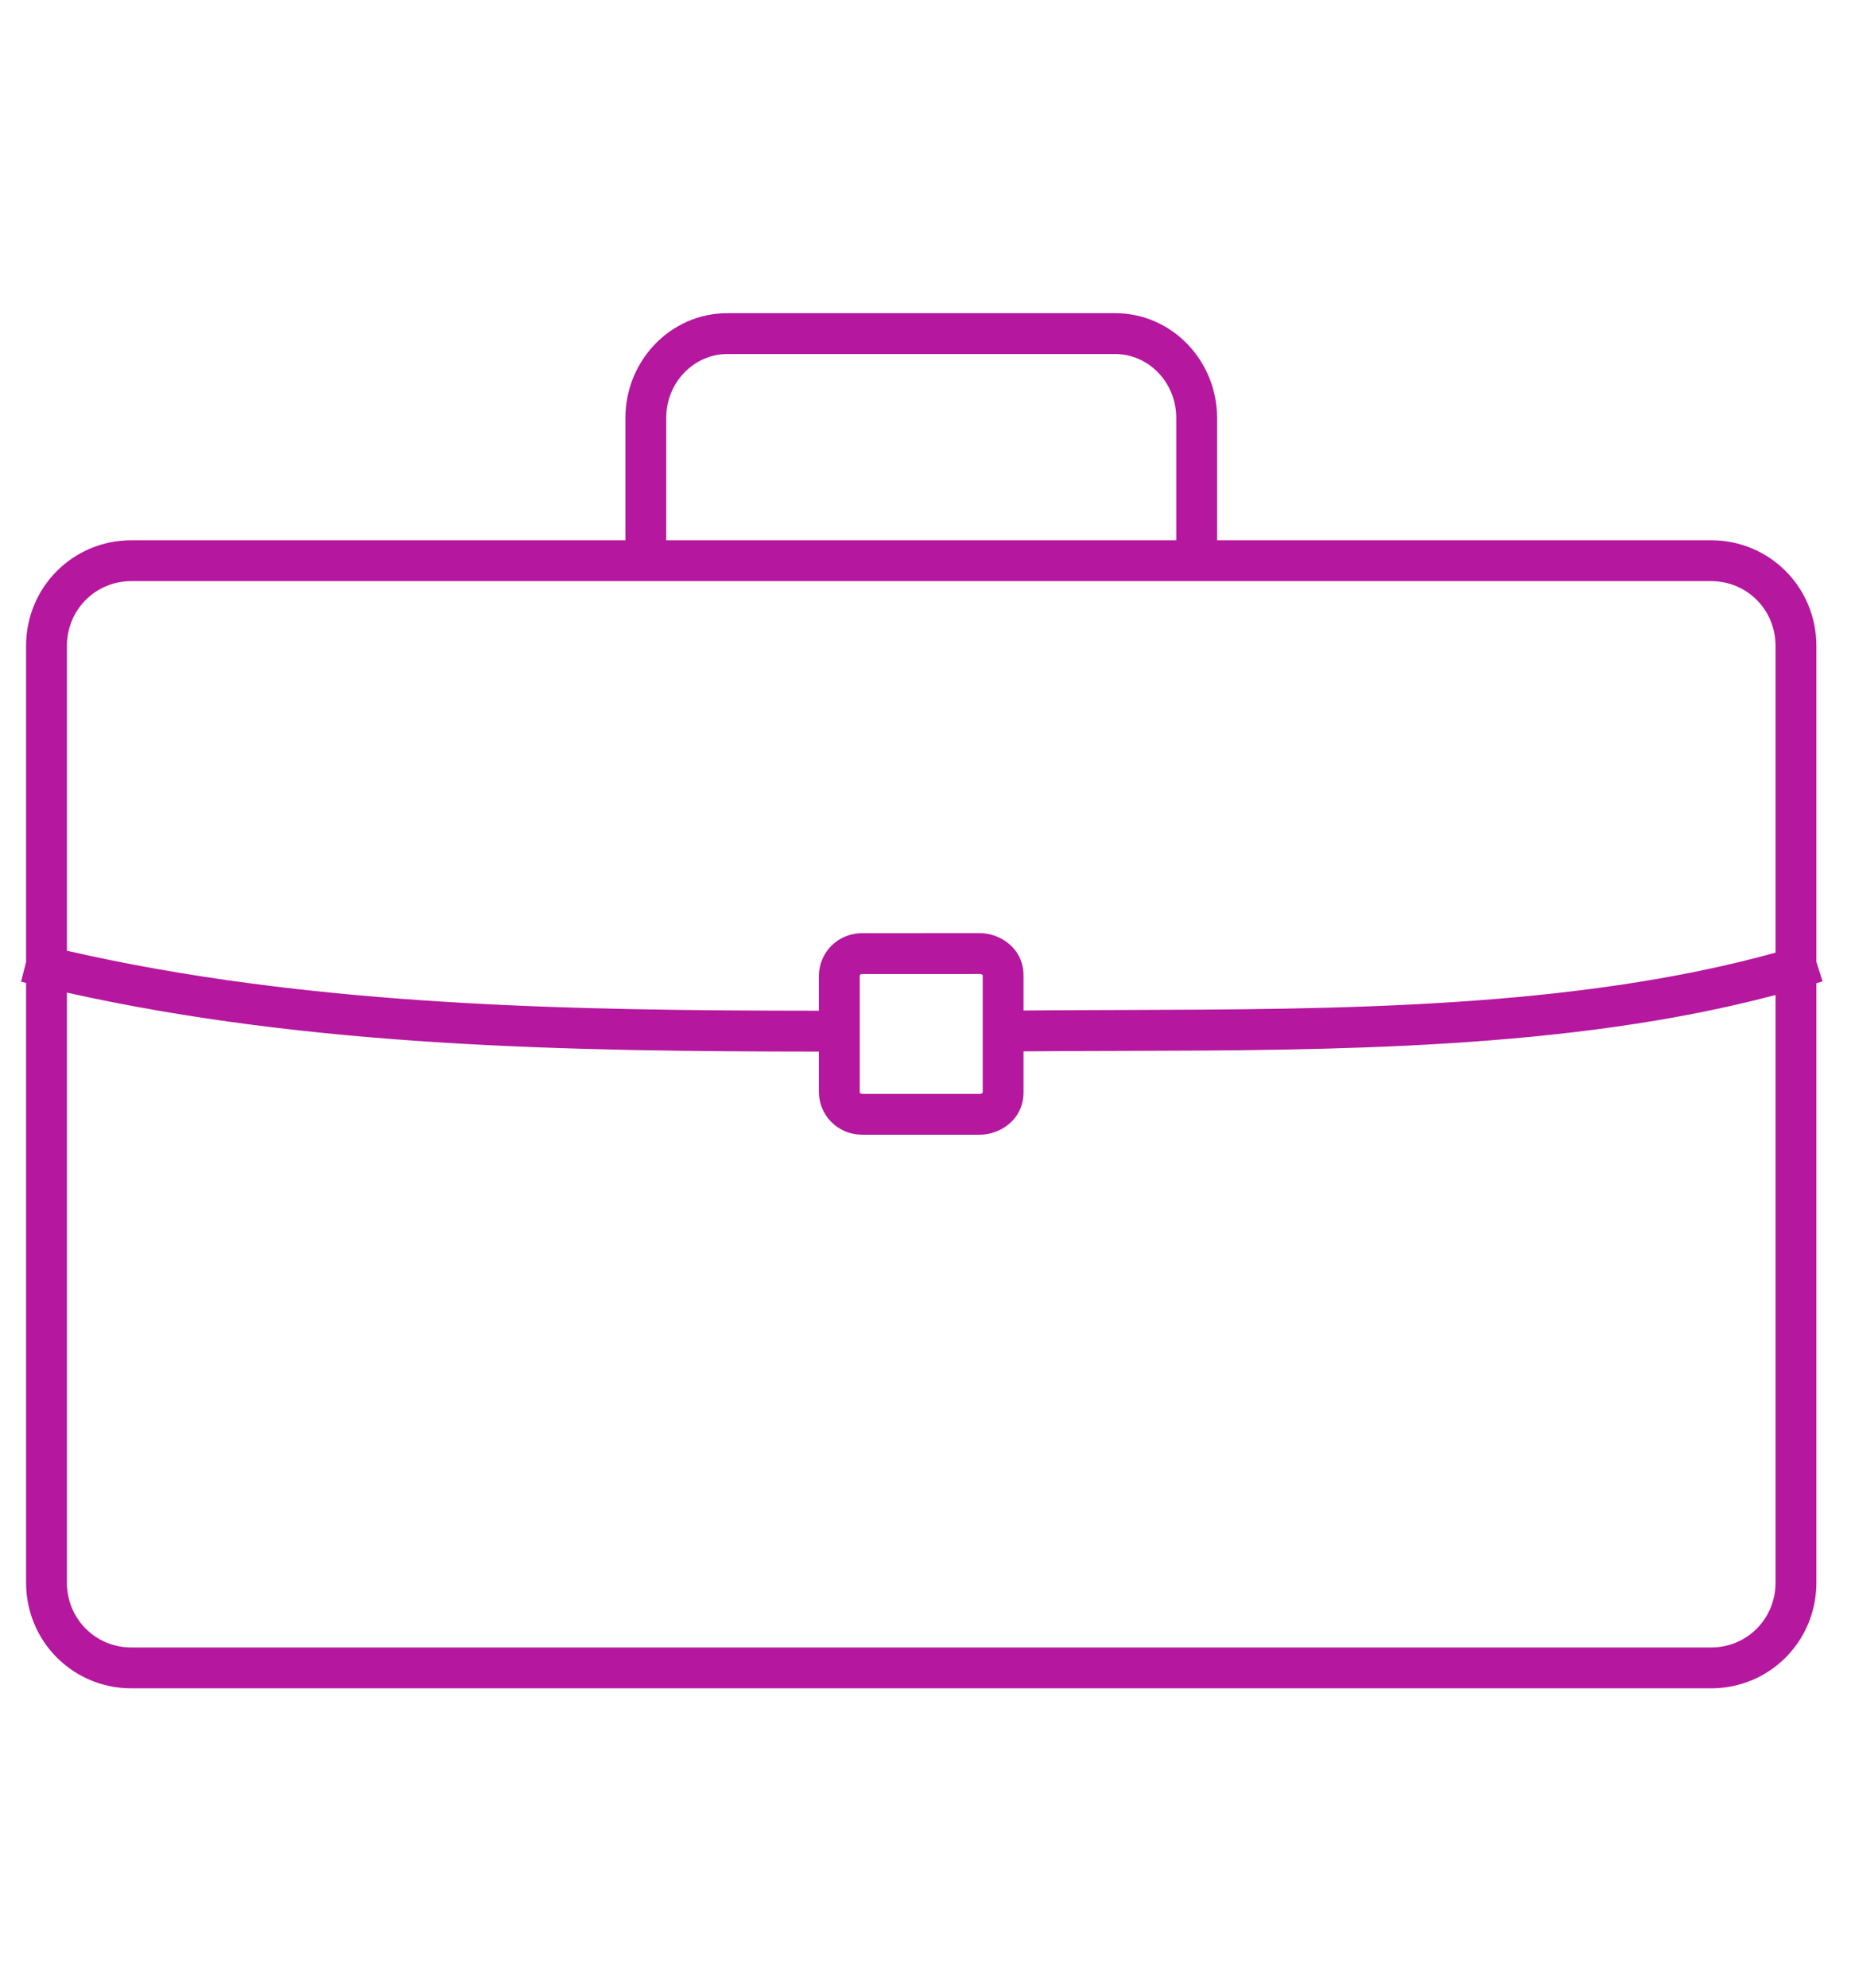 <svg width="68" height="73" viewBox="0 0 68 73" fill="none" xmlns="http://www.w3.org/2000/svg">
<g clip-path="url(#clip0_1_672)">
<g clip-path="url(#clip1_1_672)">
<g clip-path="url(#clip2_1_672)">
<path fill-rule="evenodd" clip-rule="evenodd" d="M24.475 15.35C24.475 14.029 25.506 13.001 26.719 13.001H40.968C42.182 13.001 43.212 14.03 43.212 15.35V19.84H24.475V15.35ZM22.975 19.84V15.35C22.975 13.25 24.629 11.501 26.719 11.501H40.968C43.059 11.501 44.712 13.251 44.712 15.35V19.84H62.859C65.009 19.84 66.728 21.565 66.728 23.721L66.728 35.322L66.954 36.038C66.879 36.061 66.804 36.085 66.728 36.108L66.728 58.118C66.728 60.274 65.009 62 62.859 62H4.827C2.678 62 0.958 60.274 0.958 58.118V36.096L0.775 36.05L0.958 35.323V23.721C0.958 21.565 2.678 19.84 4.827 19.84H22.975ZM65.228 23.721L65.228 34.984C57.8 37.04 49.121 37.066 41.162 37.09C39.957 37.094 38.768 37.098 37.602 37.108V35.831C37.602 34.812 36.733 34.267 35.993 34.267L31.694 34.268C30.72 34.268 30.084 35.035 30.084 35.832V37.117C20.88 37.11 11.364 36.954 2.458 34.913V23.721C2.458 22.389 3.511 21.34 4.827 21.34H62.787H62.86C64.176 21.34 65.228 22.389 65.228 23.721ZM2.458 58.118V36.451C11.454 38.462 21.003 38.61 30.084 38.617V40.106C30.084 40.903 30.72 41.67 31.694 41.67H35.992C36.733 41.67 37.602 41.125 37.602 40.106V38.608C38.747 38.598 39.921 38.595 41.117 38.592C48.919 38.571 57.664 38.547 65.228 36.538L65.228 58.118C65.228 59.451 64.175 60.5 62.859 60.5H4.827C3.511 60.5 2.458 59.451 2.458 58.118ZM35.993 35.767L31.695 35.768C31.656 35.768 31.634 35.775 31.624 35.779C31.614 35.784 31.607 35.789 31.602 35.794C31.589 35.807 31.584 35.824 31.584 35.832V37.867V38.617L31.584 40.106C31.584 40.114 31.589 40.131 31.602 40.144C31.607 40.149 31.613 40.154 31.624 40.158C31.634 40.163 31.656 40.17 31.694 40.17H35.992C36.012 40.17 36.033 40.166 36.052 40.159C36.072 40.152 36.085 40.143 36.092 40.137C36.095 40.134 36.097 40.132 36.098 40.13C36.099 40.129 36.099 40.129 36.099 40.129L36.1 40.127L36.101 40.125C36.101 40.123 36.101 40.121 36.102 40.117C36.102 40.114 36.102 40.11 36.102 40.106V37.867L36.102 35.831L36.102 35.823C36.102 35.818 36.101 35.814 36.101 35.812C36.1 35.809 36.1 35.808 36.1 35.808C36.1 35.808 36.099 35.808 36.099 35.806C36.097 35.805 36.096 35.803 36.092 35.8C36.085 35.794 36.072 35.785 36.052 35.778C36.033 35.771 36.012 35.767 35.993 35.767Z" fill="#B5179E"/>
</g>
</g>
</g>
<defs>
<clipPath id="clip0_1_672">
<rect width="67" height="72" fill="white" transform="translate(0.775 0.36)"/>
</clipPath>
<clipPath id="clip1_1_672">
<rect width="67" height="72" fill="white" transform="translate(0.775 0.36)"/>
</clipPath>
<clipPath id="clip2_1_672">
<rect width="67" height="72" fill="white" transform="translate(0.775 0.36)"/>
</clipPath>
</defs>
</svg>
